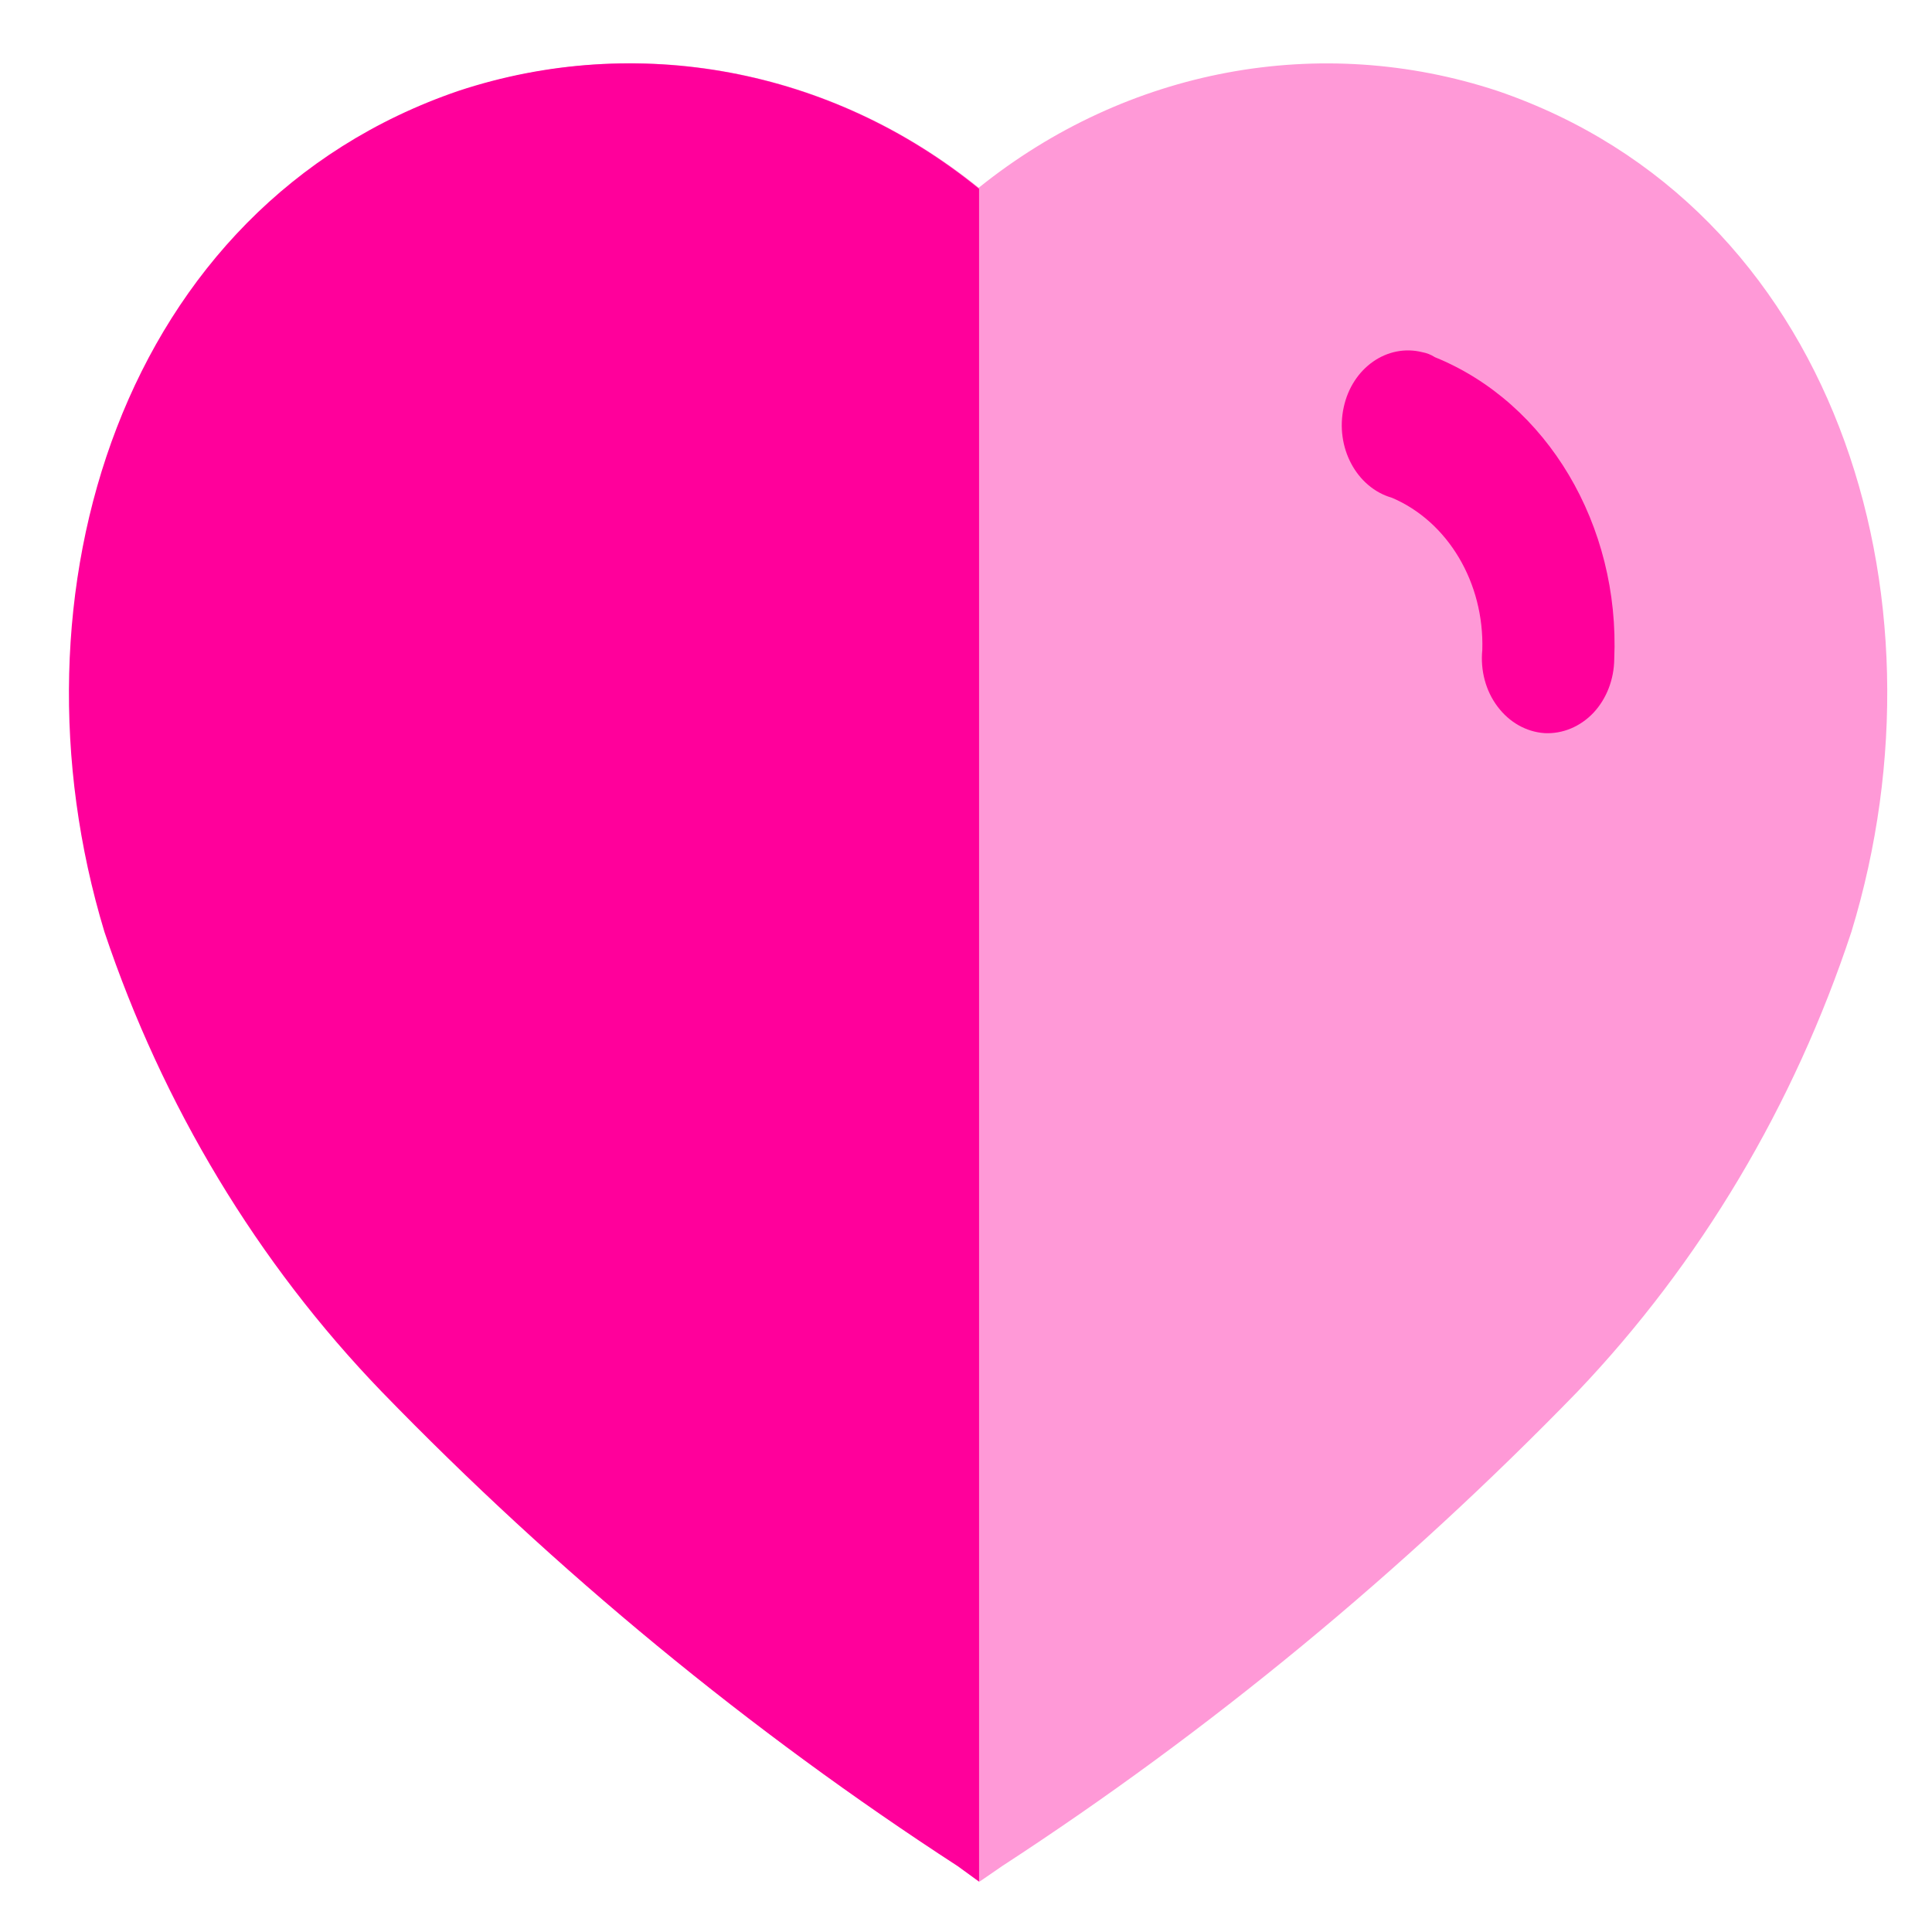 <svg width="17" height="17" viewBox="0 0 17 17" fill="none" xmlns="http://www.w3.org/2000/svg">
<path opacity="0.4" d="M8.427 16.42C6.601 15.233 4.903 13.832 3.365 12.245C2.279 11.112 1.45 9.728 0.94 8.199C0.03 5.218 1.09 1.811 4.047 0.8C5.609 0.284 7.307 0.601 8.612 1.652C9.918 0.602 11.616 0.285 13.177 0.8C16.135 1.811 17.201 5.218 16.291 8.199C15.786 9.727 14.962 11.11 13.881 12.245C12.341 13.831 10.644 15.231 8.818 16.42L8.619 16.557L8.427 16.42Z" fill="#FF009B"/>
<path d="M8.615 16.557L8.427 16.42C6.599 15.233 4.898 13.833 3.358 12.245C2.267 11.114 1.432 9.73 0.919 8.2C0.016 5.219 1.075 1.812 4.033 0.8C5.594 0.284 7.315 0.601 8.615 1.661V16.557Z" fill="#FF009B"/>
<path d="M13.591 6.451C13.43 6.44 13.281 6.356 13.177 6.217C13.073 6.079 13.025 5.899 13.043 5.719C13.061 5.128 12.741 4.59 12.248 4.38C11.935 4.29 11.746 3.934 11.824 3.582C11.899 3.237 12.206 3.022 12.515 3.099C12.554 3.106 12.592 3.121 12.626 3.143C13.615 3.544 14.255 4.622 14.204 5.8C14.202 5.979 14.136 6.149 14.021 6.272C13.905 6.394 13.75 6.459 13.591 6.451Z" fill="#FF009B"/>
</svg>
